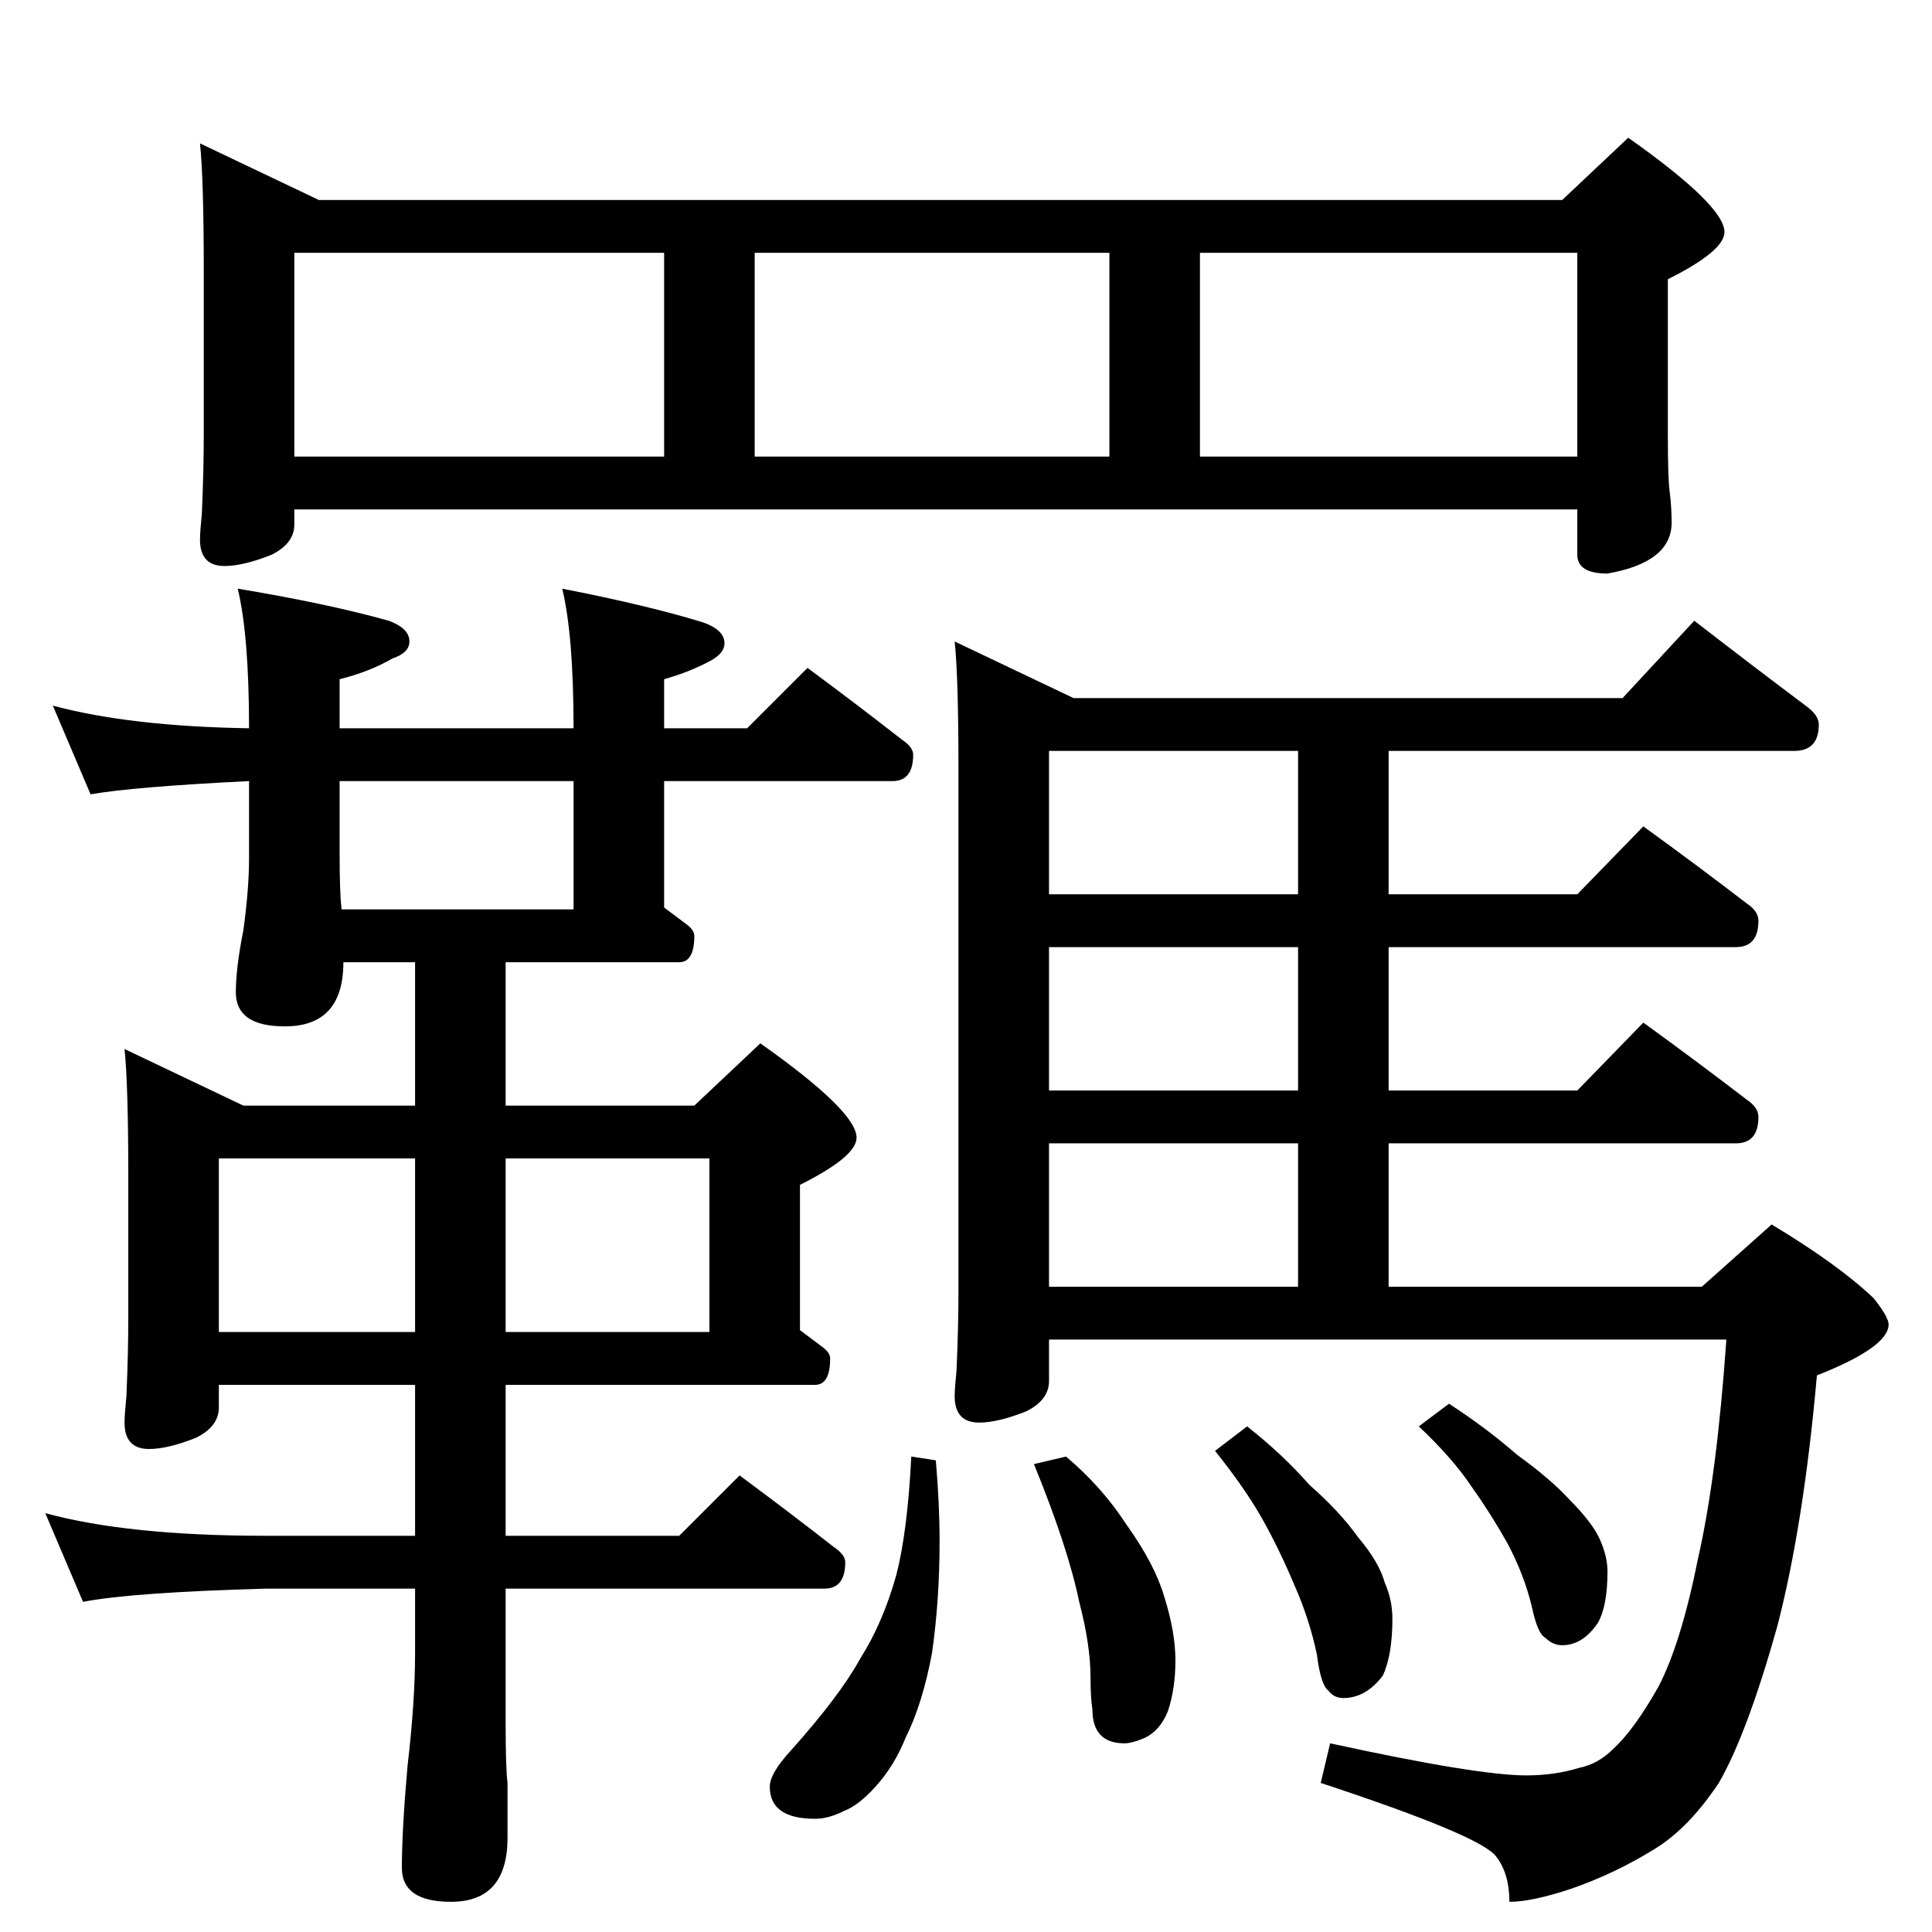 <?xml version="1.0" standalone="no"?>
<!DOCTYPE svg PUBLIC "-//W3C//DTD SVG 1.1//EN" "http://www.w3.org/Graphics/SVG/1.1/DTD/svg11.dtd" >
<svg xmlns="http://www.w3.org/2000/svg" xmlns:xlink="http://www.w3.org/1999/xlink" version="1.1" viewBox="0 -204 1024 1024">
  <g transform="matrix(1 0 0 -1 0 820)">
   <path fill="currentColor"
d="M106 948l63 -30h659l35 33q51 -36 51 -50q0 -10 -30 -25v-83q0 -23 1 -30q1 -8 1 -16q0 -21 -34 -27q-16 0 -16 10v24h-680v-8q0 -10 -12 -16q-15 -6 -25 -6q-13 0 -13 14q0 4 1 14q1 23 1 42v86q0 49 -2 68zM156 782h196v108h-196v-108zM400 782h188v108h-188v-108z
M636 782h200v108h-200v-108zM28 650q41 -11 104 -12q0 49 -6 74q48 -8 80 -17q11 -4 11 -11q0 -6 -9 -9q-12 -7 -28 -11v-26h124q0 49 -6 74q46 -9 75 -18q11 -4 11 -11q0 -5 -7 -9q-11 -6 -25 -10v-26h44l32 32q27 -20 50 -38q6 -4 6 -8q0 -14 -11 -14h-121v-67l12 -9
q4 -3 4 -6q0 -14 -8 -14h-92v-76h100l35 33q51 -36 51 -50q0 -10 -30 -25v-77l12 -9q4 -3 4 -6q0 -14 -8 -14h-164v-80h92l32 32q27 -20 50 -38q6 -4 6 -8q0 -14 -11 -14h-169v-72q0 -23 1 -31v-29q0 -34 -30 -34q-26 0 -26 18q0 20 3 54q4 34 4 60v34h-79q-71 -2 -97 -7
l-20 47q44 -12 117 -12h79v80h-104v-12q0 -10 -12 -16q-15 -6 -25 -6q-13 0 -13 14q0 4 1 14q1 23 1 42v74q0 49 -2 68l63 -30h91v76h-38q0 -34 -31 -34q-26 0 -26 18q0 13 4 33q3 22 3 38v41q-61 -3 -84 -7zM181 542h123v68h-124v-37q0 -23 1 -30v-1zM116 318h104v92h-104
v-92zM268 410v-92h108v92h-108zM898 695q31 -24 59 -45q7 -5 7 -10q0 -14 -13 -14h-215v-76h100l35 36q29 -21 55 -41q6 -4 6 -9q0 -14 -12 -14h-184v-76h100l35 36q29 -21 55 -41q6 -4 6 -9q0 -14 -12 -14h-184v-76h166l37 33q35 -21 54 -39q8 -10 8 -14q0 -12 -38 -27
q-7 -79 -21 -133q-16 -57 -31 -83q-16 -24 -34 -35q-21 -13 -44 -21q-21 -7 -33 -7q0 15 -7 24q-8 11 -93 39l5 21q78 -17 104 -17q15 0 28 4q10 2 18 10q11 10 24 33q12 23 21 68q10 44 15 116h-359v-22q0 -10 -12 -16q-15 -6 -25 -6q-13 0 -13 14q0 4 1 14q1 23 1 42v276
q0 49 -2 68l63 -30h291zM556 342h132v76h-132v-76zM688 446v76h-132v-76h132zM688 550v76h-132v-76h132zM483 252l13 -2q2 -23 2 -43q0 -31 -4 -59q-5 -27 -14 -45q-6 -15 -16 -26q-9 -10 -17 -13q-8 -4 -15 -4q-24 0 -24 17q0 7 11 19q26 29 37 49q12 19 19 44q6 23 8 63z
M565 252q19 -16 32 -36q15 -21 20 -38q6 -19 6 -34t-4 -27q-4 -10 -12 -14q-7 -3 -11 -3q-17 0 -17 18q-1 6 -1 17q0 17 -6 40q-6 29 -24 73zM661 268q19 -15 33 -31q16 -14 26 -28q11 -13 14 -24q4 -9 4 -19q0 -19 -5 -30q-9 -12 -21 -12q-5 0 -8 4q-4 3 -6 19
q-4 19 -12 37q-8 19 -17 35t-25 36zM768 280q20 -13 36 -27q18 -13 28 -24q12 -12 16 -21t4 -17q0 -18 -5 -27q-8 -12 -19 -12q-5 0 -9 4q-4 2 -7 16q-4 17 -13 34q-9 16 -19 30q-10 15 -28 32z" />
  </g>

</svg>
